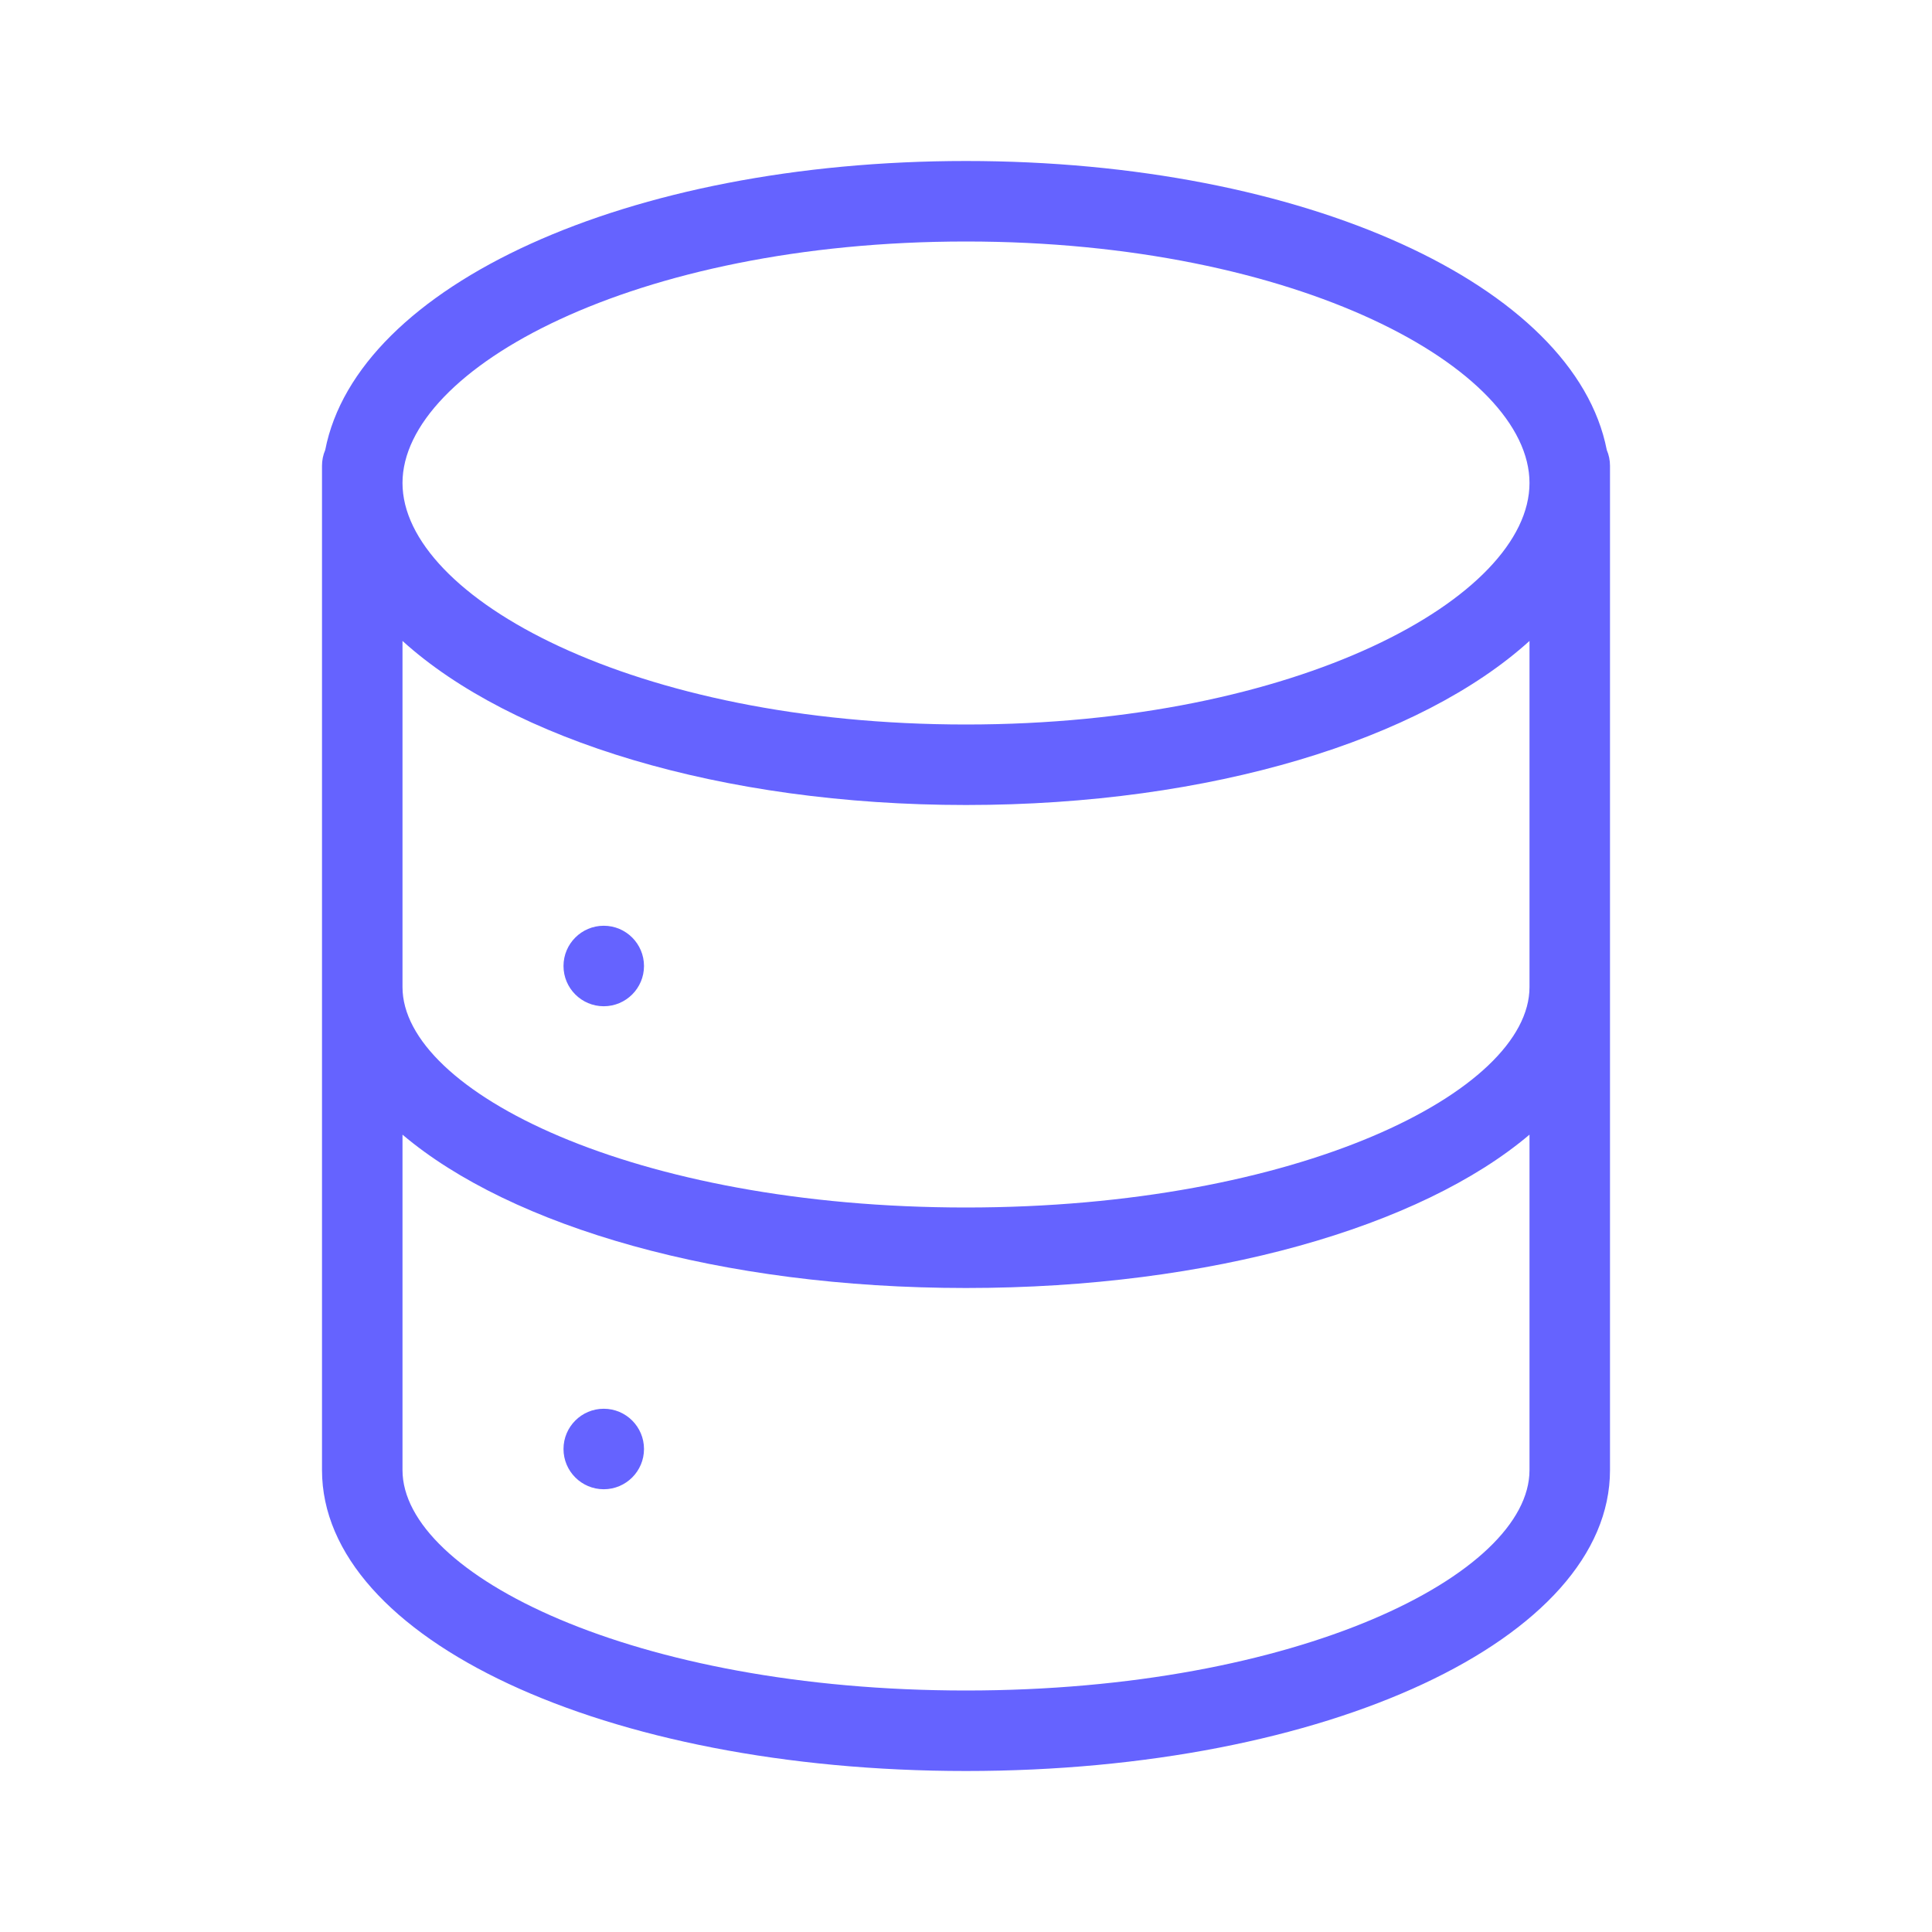 <svg xmlns="http://www.w3.org/2000/svg" enable-background="new 0 0 24 24" viewBox="0 0 24 24"><path fill="#6563ff" d="M7.5,17.5C7.224,17.5,7,17.724,7,18s0.224,0.5,0.5,0.5S8,18.276,8,18S7.776,17.5,7.5,17.5z M7.5,11.5C7.224,11.5,7,11.724,7,12s0.224,0.5,0.5,0.5S8,12.276,8,12S7.776,11.5,7.5,11.5z M19.96,5.59C19.562,3.547,16.209,2,12,2S4.438,3.547,4.04,5.59C4.014,5.651,4,5.717,4,5.786v6v0.476v6C4,20.358,7.514,22,12,22s8-1.642,8-3.738v-6v-0.476v-6C20,5.717,19.986,5.651,19.96,5.59z M19,18.262C19,19.557,16.125,21,12,21s-7-1.443-7-2.738v-4.167C6.352,15.24,8.95,16,12,16s5.648-0.76,7-1.905V18.262z M19,11.786v0.476C19,13.557,16.125,15,12,15s-7-1.443-7-2.738v-0.476V7.962C6.352,9.187,8.95,10,12,10s5.648-0.813,7-2.038V11.786z M12,9C7.875,9,5,7.419,5,6s2.875-3,7-3s7,1.581,7,3S16.125,9,12,9z"/></svg>